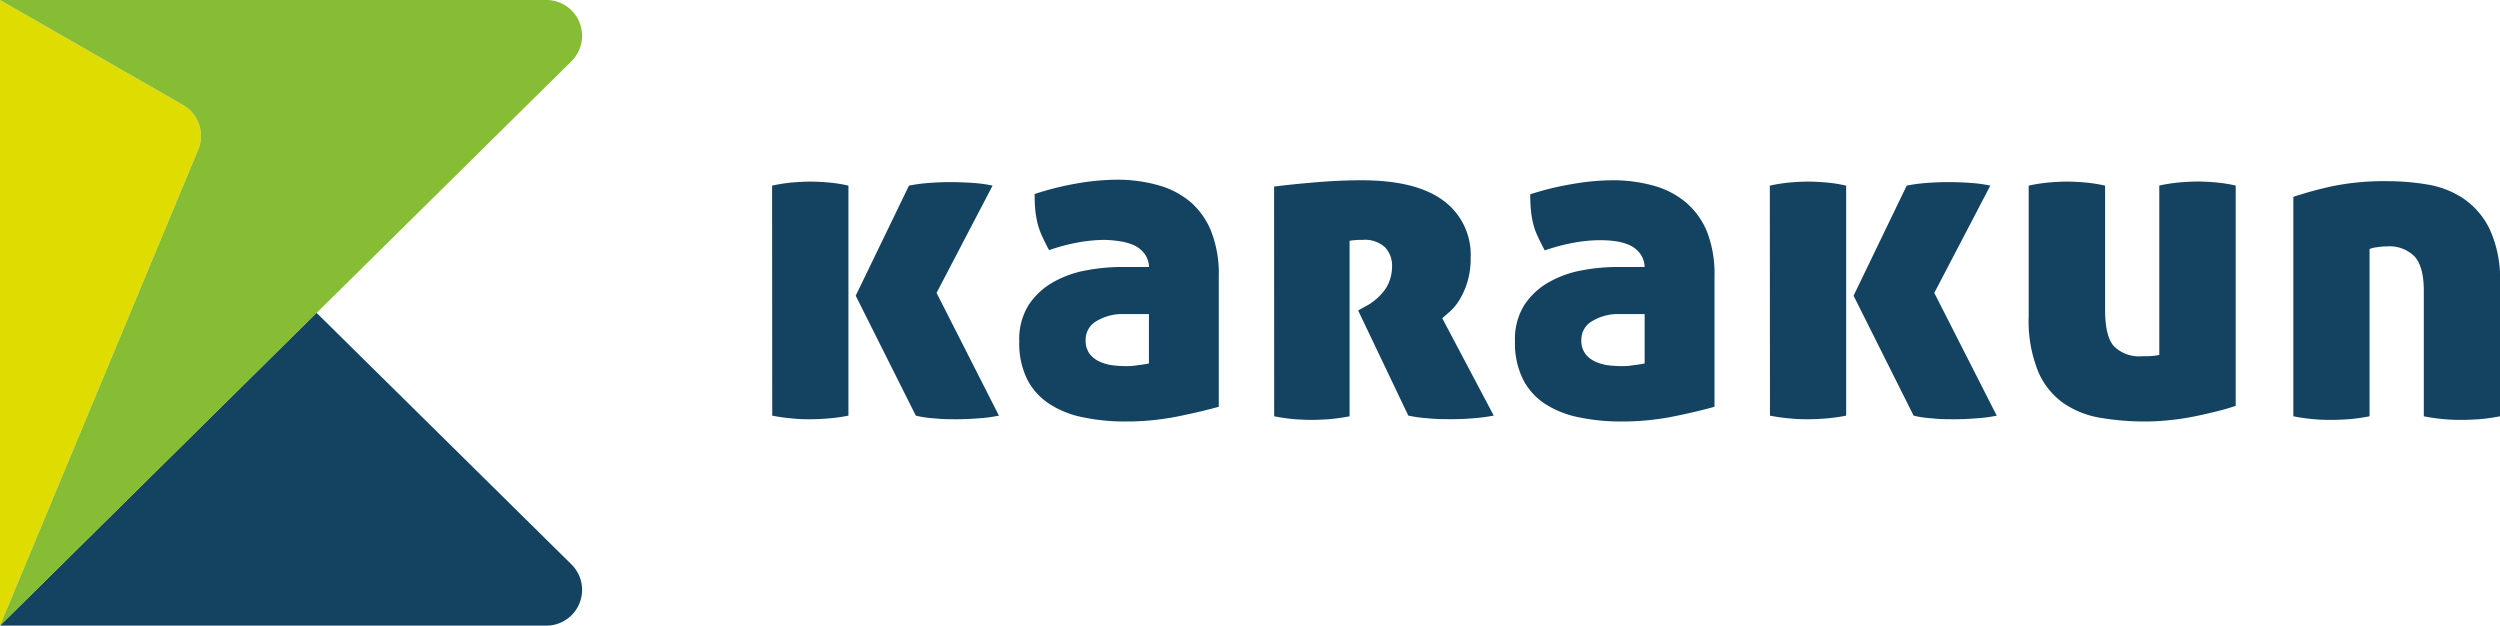 <svg xmlns="http://www.w3.org/2000/svg" viewBox="0 0 354.33 88.67"><defs><style>.cls-1{fill:#134361;}.cls-2{fill:#dedc00;}.cls-3{fill:#86bd34;}</style></defs><g id="Ebene_2" data-name="Ebene 2"><g id="Ebene_1-2" data-name="Ebene 1"><path class="cls-1" d="M109.43,26.31a23.21,23.21,0,0,1,2.78-.44c.92-.08,1.81-.13,2.66-.13s1.69.05,2.63.13a20.74,20.74,0,0,1,2.75.44v32.6a25.51,25.51,0,0,1-3,.41c-.9.07-1.69.1-2.37.1s-1.54,0-2.43-.1a25.51,25.51,0,0,1-3-.41Zm19.4,0a23.36,23.36,0,0,1,2.82-.38c1.11-.08,2.09-.12,2.95-.12q1.67,0,3.36.12a18.86,18.86,0,0,1,2.72.38l-7.94,15.2,8.84,17.4a20.09,20.09,0,0,1-2.88.38c-1.16.09-2.16.13-3,.13-1.12,0-2.21,0-3.3-.13a14.73,14.73,0,0,1-2.6-.38l-8.52-17Z"/><path class="cls-1" d="M144.46,48.34a9.16,9.16,0,0,1,1.34-5.13A10.07,10.07,0,0,1,149.26,40a14.75,14.75,0,0,1,4.68-1.68,27.08,27.08,0,0,1,5-.48h3.91a3.34,3.34,0,0,0-.64-1.89,4,4,0,0,0-1.47-1.18,7.56,7.56,0,0,0-2-.57A16.42,16.42,0,0,0,156.5,34a22,22,0,0,0-3.59.34,27.79,27.79,0,0,0-4.22,1.11c-.39-.72-.72-1.37-1-2a10.18,10.18,0,0,1-.64-1.8,14.77,14.77,0,0,1-.32-1.9q-.09-1-.09-2.25a41,41,0,0,1,6.11-1.52,33.53,33.53,0,0,1,5.48-.51,21.24,21.24,0,0,1,6,.8,12,12,0,0,1,4.58,2.43A10.74,10.74,0,0,1,171.74,33a16.31,16.31,0,0,1,1,6.11V57.65c-1.63.46-3.59.92-5.9,1.39a37.13,37.13,0,0,1-7.3.7,28.94,28.94,0,0,1-6.11-.61,13.53,13.53,0,0,1-4.77-1.93,9.11,9.11,0,0,1-3.11-3.51A11.6,11.6,0,0,1,144.46,48.34Zm15.11,3.55c.39,0,.94,0,1.67-.13a14.46,14.46,0,0,0,1.6-.25v-7h-3.65a7.09,7.09,0,0,0-3.78,1,3,3,0,0,0-1.54,2.66,3.17,3.17,0,0,0,.58,2,3.73,3.73,0,0,0,1.44,1.1,6.4,6.4,0,0,0,1.86.51A15.4,15.4,0,0,0,159.57,51.89Z"/><path class="cls-1" d="M180.58,26.44q3-.37,6.24-.63t6.12-.26q7.76,0,11.63,2.88a9.5,9.5,0,0,1,3.87,8.07,11.62,11.62,0,0,1-.45,3.42,10.74,10.74,0,0,1-1.09,2.5,7.48,7.48,0,0,1-1.34,1.68l-1.15,1,7.3,13.8a24.36,24.36,0,0,1-2.85.38c-1.05.09-2.06.13-3.05.13-1.19,0-2.34,0-3.46-.13a18,18,0,0,1-2.75-.38L192.49,44l.9-.5a8,8,0,0,0,3.07-2.69,5.93,5.93,0,0,0,.84-3.07,3.74,3.74,0,0,0-1-2.69A4.19,4.19,0,0,0,193.13,34a9.58,9.58,0,0,0-1.85.13V59a26.29,26.29,0,0,1-3,.42q-1.35.09-2.37.09t-2.37-.09a26,26,0,0,1-2.95-.42Z"/><path class="cls-1" d="M214.72,48.34a9.08,9.08,0,0,1,1.34-5.13A10.07,10.07,0,0,1,219.52,40a14.78,14.78,0,0,1,4.67-1.68,27.18,27.18,0,0,1,5-.48h3.91a3.42,3.42,0,0,0-.64-1.89A3.9,3.9,0,0,0,231,34.76a7.49,7.49,0,0,0-2-.57,16.52,16.52,0,0,0-2.24-.15,21.93,21.93,0,0,0-3.59.34,27.6,27.6,0,0,0-4.23,1.11c-.38-.72-.71-1.37-1-2a9.44,9.44,0,0,1-.64-1.8,13.22,13.22,0,0,1-.32-1.9c-.06-.66-.1-1.41-.1-2.25A40.82,40.82,0,0,1,223,26.06a33.43,33.43,0,0,1,5.48-.51,21.24,21.24,0,0,1,6,.8,11.93,11.93,0,0,1,4.57,2.43A10.76,10.76,0,0,1,242,33a16.53,16.53,0,0,1,1,6.11V57.65q-2.43.69-5.89,1.39a37.21,37.21,0,0,1-7.3.7,28.94,28.94,0,0,1-6.11-.61,13.66,13.66,0,0,1-4.78-1.93,9.08,9.08,0,0,1-3.1-3.51A11.6,11.6,0,0,1,214.72,48.34Zm15.11,3.55c.39,0,.94,0,1.67-.13a14.88,14.88,0,0,0,1.6-.25v-7h-3.65a7.07,7.07,0,0,0-3.78,1,3,3,0,0,0-1.54,2.66,3.11,3.11,0,0,0,.58,2,3.66,3.66,0,0,0,1.44,1.1,6.23,6.23,0,0,0,1.86.51A15.4,15.4,0,0,0,229.83,51.89Z"/><path class="cls-1" d="M250.84,26.31a22.9,22.9,0,0,1,2.78-.44c.92-.08,1.81-.13,2.66-.13s1.69.05,2.63.13a20.74,20.74,0,0,1,2.75.44v32.6a25.51,25.51,0,0,1-3,.41c-.9.07-1.69.1-2.37.1s-1.53,0-2.43-.1a25.51,25.51,0,0,1-3-.41Zm19.4,0a23.36,23.36,0,0,1,2.82-.38c1.11-.08,2.09-.12,2.95-.12q1.67,0,3.36.12a18.86,18.86,0,0,1,2.72.38l-7.94,15.2L283,58.91a20.09,20.09,0,0,1-2.88.38c-1.16.09-2.16.13-3,.13-1.11,0-2.21,0-3.3-.13a14.73,14.73,0,0,1-2.6-.38l-8.51-17Z"/><path class="cls-1" d="M316.87,57.52c-.73.25-1.59.51-2.6.76s-2.07.5-3.2.73a35.29,35.29,0,0,1-3.49.53,32.66,32.66,0,0,1-3.52.2,37.58,37.58,0,0,1-6.28-.51,13,13,0,0,1-5.28-2.06,10.58,10.58,0,0,1-3.62-4.49,19.18,19.18,0,0,1-1.35-7.88V26.31a23.06,23.06,0,0,1,2.79-.44c.92-.08,1.8-.13,2.66-.13s1.68.05,2.62.13a20.89,20.89,0,0,1,2.76.44v17.6c0,2.53.42,4.26,1.28,5.19a5.05,5.05,0,0,0,3.91,1.39c.72,0,1.28,0,1.66-.06a5.17,5.17,0,0,0,.83-.13v-24a23.06,23.06,0,0,1,2.79-.44c.92-.08,1.8-.13,2.66-.13s1.68.05,2.62.13a20.89,20.89,0,0,1,2.76.44Z"/><path class="cls-1" d="M338.45,25.68a33.56,33.56,0,0,1,5.64.48,12.92,12.92,0,0,1,5.09,2,11.17,11.17,0,0,1,3.71,4.37,16.77,16.77,0,0,1,1.44,7.53V59a25.7,25.7,0,0,1-3,.42c-.89.06-1.69.09-2.37.09s-1.54,0-2.43-.09a25.7,25.7,0,0,1-3-.42V41.19q0-3.36-1.28-4.81a5,5,0,0,0-3.91-1.46,9,9,0,0,0-1.5.13,3.29,3.29,0,0,0-1,.25V59a25.7,25.7,0,0,1-3,.42c-.89.06-1.69.09-2.37.09s-1.53,0-2.43-.09a25.7,25.7,0,0,1-3-.42V27.9a53.24,53.24,0,0,1,5.44-1.49A36.7,36.7,0,0,1,338.45,25.68Z"/><path class="cls-1" d="M81,80,44.86,44.33,0,88.67H77.32A5.07,5.07,0,0,0,81,80Z"/><path class="cls-2" d="M0,0,25.93,14.87A5.06,5.06,0,0,1,28.1,21.2L0,88.67Z"/><path class="cls-3" d="M77.32,0H0L25.93,14.87A5.06,5.06,0,0,1,28.1,21.2L0,88.67l81-80A5.07,5.07,0,0,0,77.32,0Z"/></g></g></svg>